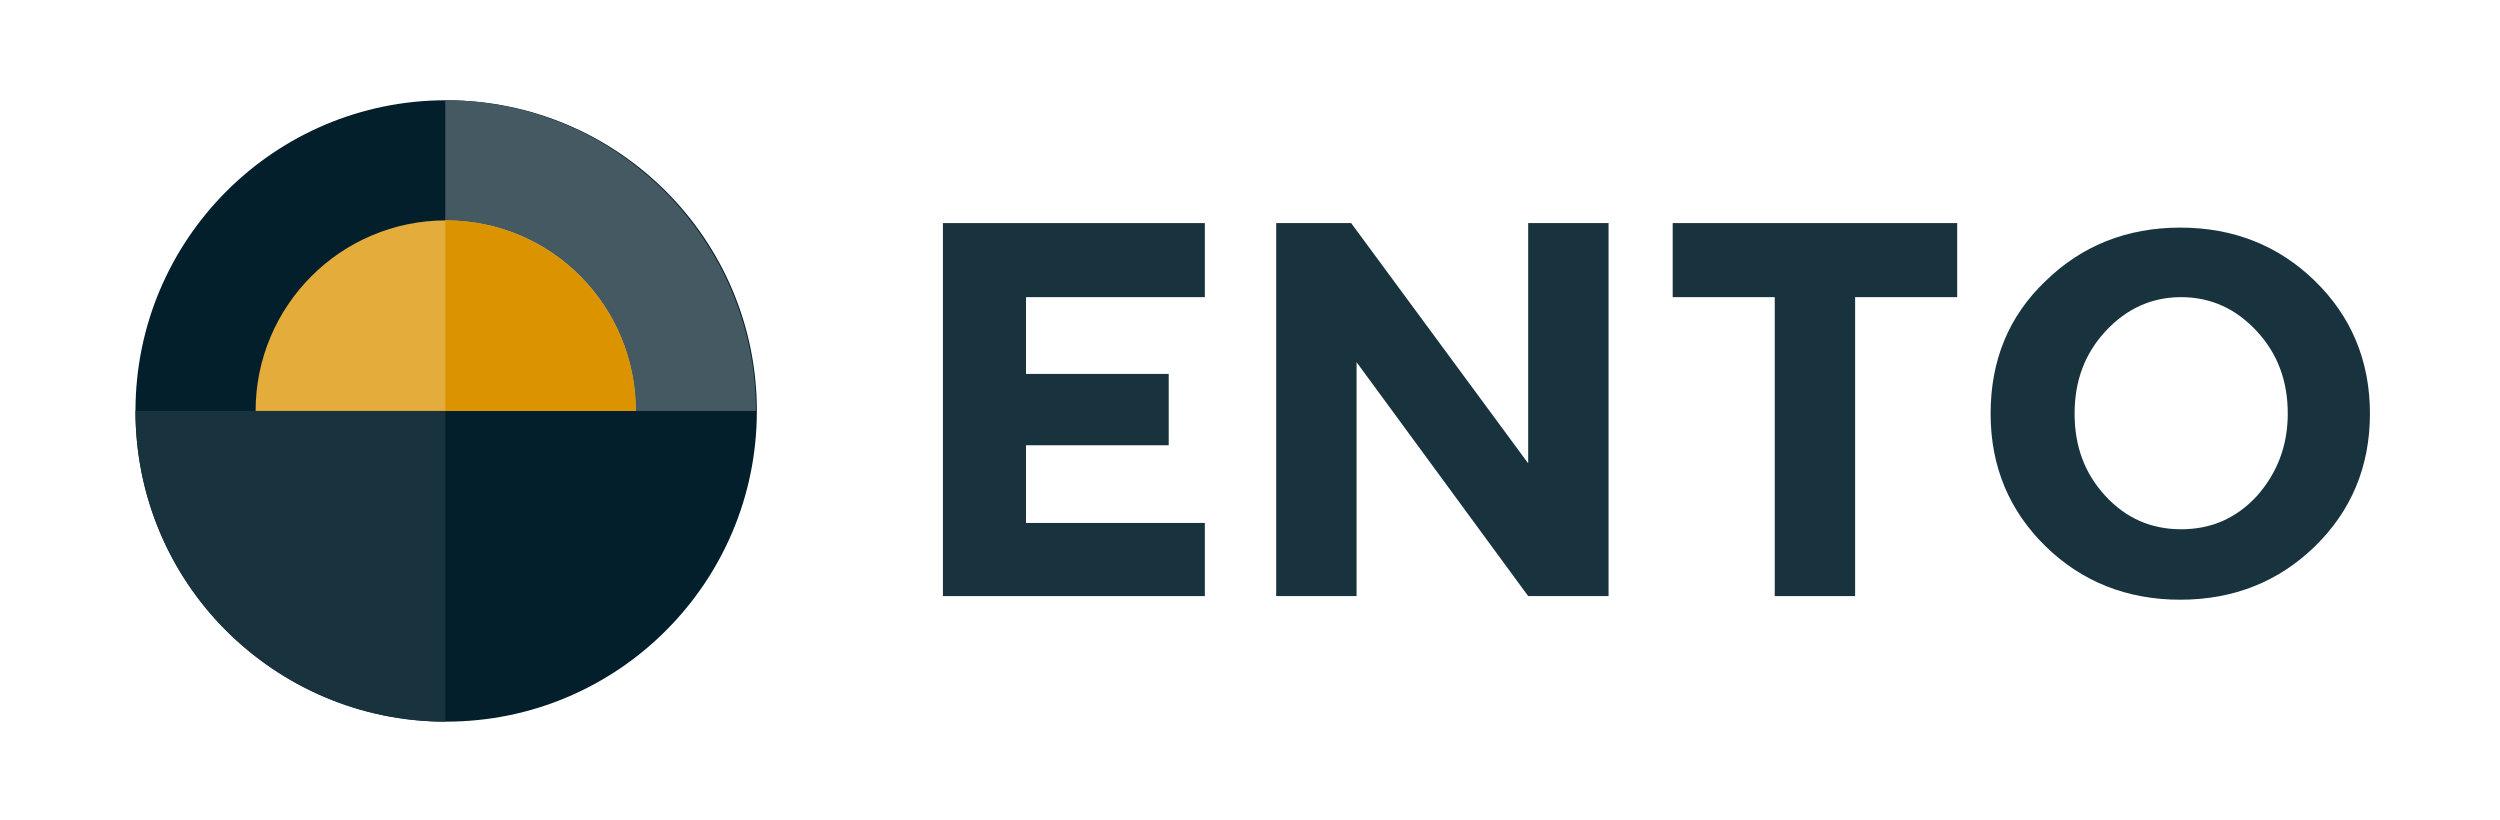 <?xml version="1.0" encoding="utf-8"?>
<!-- Generator: Adobe Illustrator 17.1.0, SVG Export Plug-In . SVG Version: 6.00 Build 0)  -->
<!DOCTYPE svg PUBLIC "-//W3C//DTD SVG 1.1//EN" "http://www.w3.org/Graphics/SVG/1.1/DTD/svg11.dtd">
<svg version="1.1" id="Capa_1" xmlns="http://www.w3.org/2000/svg" xmlns:xlink="http://www.w3.org/1999/xlink" x="0px" y="0px"
	 width="276.8px" height="90.8px" viewBox="0 0 276.8 90.8" enable-background="new 0 0 276.8 90.8" xml:space="preserve">
<path fill="#19333E" d="M133.4,24.7v8.2h-19.8v8.5h15.8v7.9h-15.8v8.6h19.8V66h-29V24.7H133.4z"/>
<path fill="#19333E" d="M169.2,24.7h8.9V66h-8.9l-19-25.9V66h-8.9V24.7h8.3l19.6,26.6V24.7z"/>
<path fill="#19333E" d="M256.3,60.5c-4,3.9-9,5.9-14.9,5.9c-5.9,0-10.9-2-14.9-5.9c-4-3.9-6.1-8.8-6.1-14.7c0-5.9,2-10.8,6.1-14.7
	c4-3.9,9-5.9,14.9-5.9c5.9,0,10.9,2,14.9,5.9c4,3.9,6.1,8.8,6.1,14.7C262.4,51.7,260.3,56.6,256.3,60.5z M253.3,45.8
	c0-3.6-1.1-6.6-3.4-9.1c-2.3-2.5-5.1-3.8-8.4-3.8c-3.3,0-6.1,1.3-8.4,3.8c-2.3,2.5-3.4,5.5-3.4,9.1c0,3.6,1.1,6.6,3.4,9.1
	c2.3,2.5,5.1,3.7,8.4,3.7c3.3,0,6.1-1.2,8.4-3.7C252.1,52.4,253.3,49.4,253.3,45.8z"/>
<path fill="#19333E" d="M205.4,32.9V66h-8.9V32.9h-11.3v-8.2h31.5v8.2H205.4z"/>
<circle fill="#031F2C" cx="49.4" cy="45.5" r="34.4"/>
<g>
	<path fill="#19333E" d="M49.4,45.5H15c0,0,0,0,0,0C15,55,18.8,63.6,25,69.8c6.2,6.2,14.8,10.1,24.3,10.1V45.5z"/>
	<path fill="#445962" d="M49.3,11.1v34.4h34.4c0-9.5-3.9-18.1-10.1-24.3C67.4,15,58.9,11.1,49.3,11.1C49.4,11.1,49.3,11.1,49.3,11.1
		z"/>
</g>
<path fill="#E4AC3B" d="M70.4,45.5H28.3c0-11.6,9.4-21.1,21.1-21.1S70.4,33.9,70.4,45.5z"/>
<g>
	<path fill="#DC9300" d="M70.4,45.5c0-11.6-9.4-21.1-21.1-21.1c0,0,0,0,0,0v21.1H70.4z"/>
</g>
</svg>
